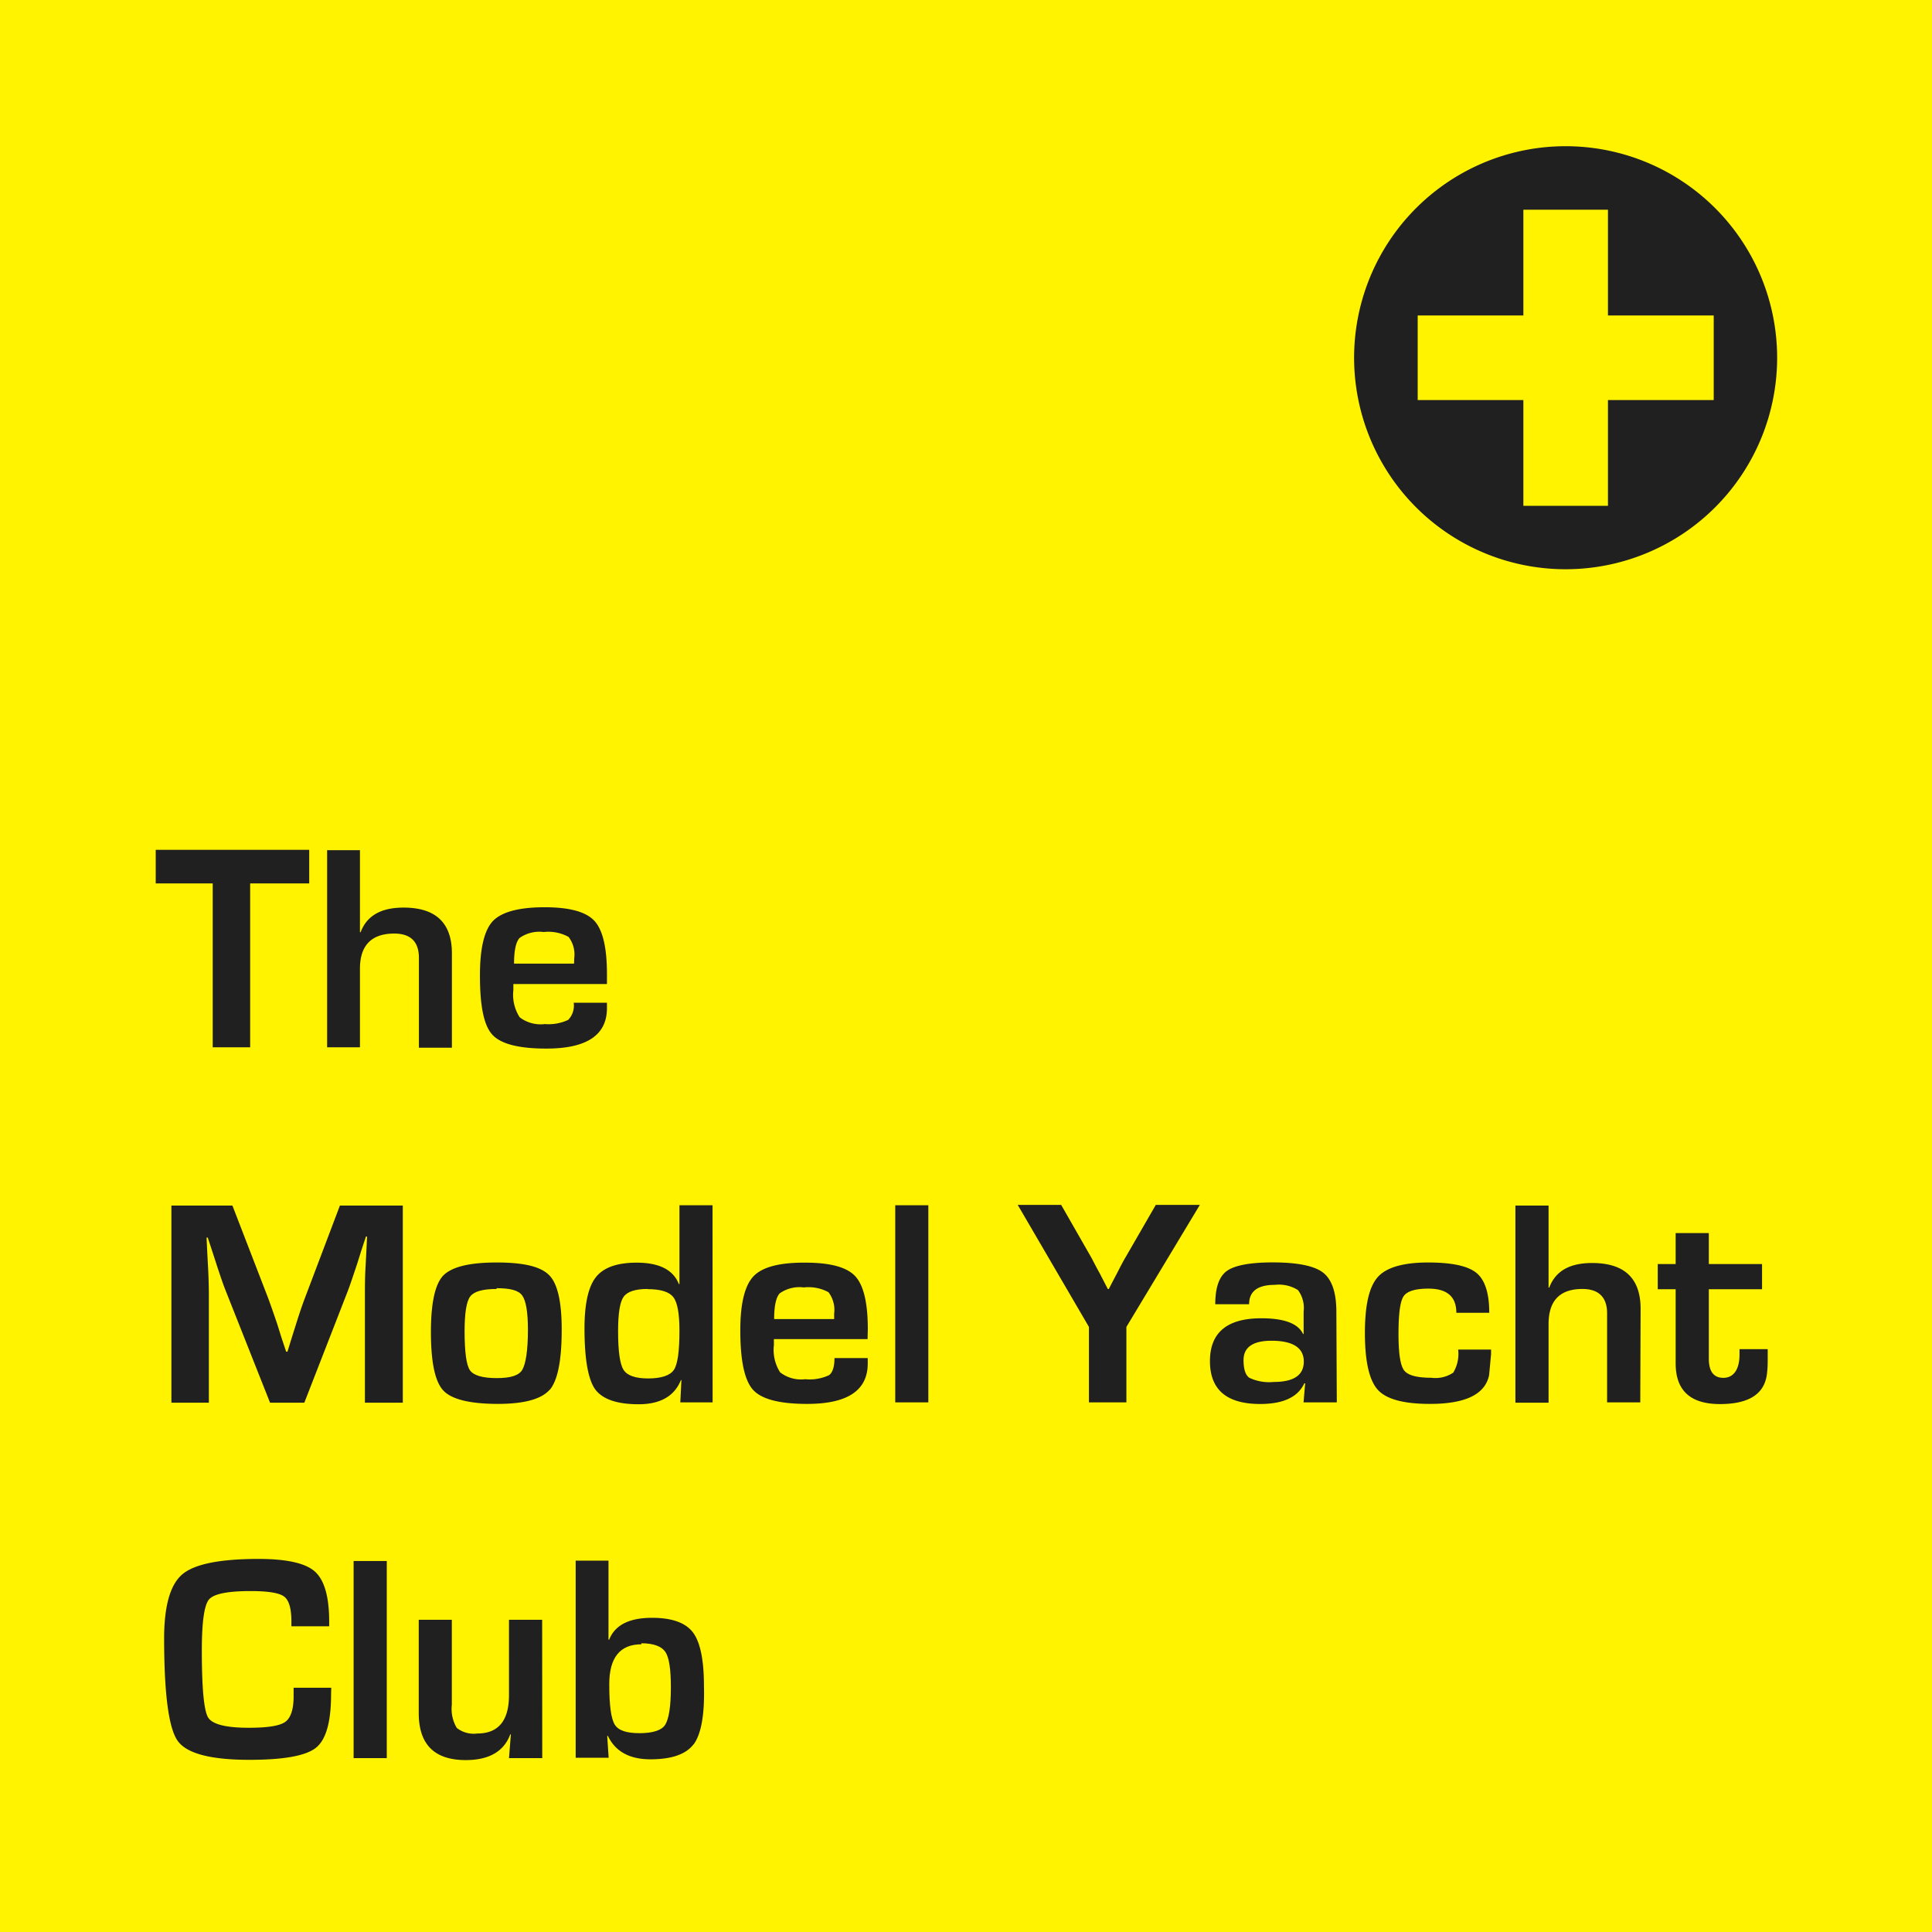 <svg id="Calque_1" data-name="Calque 1" xmlns="http://www.w3.org/2000/svg" viewBox="0 0 225.43 225.43"><rect x="0" y="0" width="225.43" height="225.43" fill="#808080" stroke="none"/><defs><style>.cls-1{fill:#202020;stroke:#fff;stroke-miterlimit:10;}.cls-2{fill:#fff300;}.cls-3{fill:none;}</style></defs><title>Plan de travail 12</title><rect class="cls-1" width="225.43" height="225.43"/><polygon class="cls-2" points="187.62 24.47 177.75 24.47 177.75 36.81 165.42 36.81 165.42 46.68 177.75 46.68 177.75 59.02 187.62 59.02 187.62 46.68 199.96 46.68 199.96 36.81 187.62 36.81 187.62 24.47"/><path class="cls-2" d="M0,0V225.43H225.43V0ZM57.5,107.48q1.56-1.62,6.06-1.62,4.32,0,5.79,1.58t1.47,6.2v1.18H59.9c0,.36,0,.6,0,.71a4.84,4.84,0,0,0,.74,3.17,4,4,0,0,0,2.93.79A5.37,5.37,0,0,0,66.3,119a2.4,2.4,0,0,0,.64-2h3.88v.63q0,4.73-7.09,4.72c-3.21,0-5.31-.54-6.3-1.64S56,117.34,56,113.81Q56,109.1,57.5,107.48ZM18.17,99.16H36.08v3.92H29.19V122.2H24.82V103.08H18.17Zm20.46,98.55q0,4.81-1.76,6.22t-7.76,1.41q-6.83,0-8.39-2.23T19.15,191.2q0-5.7,2.12-7.5t8.9-1.8q4.94,0,6.58,1.48c1.11,1,1.66,2.94,1.66,5.86l0,.52H34v-.59c0-1.5-.29-2.47-.86-2.89s-1.86-.63-3.89-.63c-2.71,0-4.34.33-4.88,1s-.82,2.63-.82,5.91q0,6.62.73,7.83c.49.81,2.08,1.21,4.75,1.21,2.18,0,3.58-.22,4.23-.67s1-1.44,1-3l0-1h4.39Zm6.5,7.43H41.26v-23h3.87ZM47,163.67H42.58V151.11c0-1,0-2.14.08-3.41l.09-1.72.08-1.7H42.7l-.53,1.6-.5,1.6c-.48,1.44-.84,2.51-1.1,3.19l-5.06,13h-4l-5.11-12.9c-.29-.71-.66-1.77-1.12-3.19l-.52-1.6-.52-1.58h-.14l.08,1.67.09,1.68c.07,1.31.1,2.43.1,3.36v12.56H20v-23h7.12l4.12,10.67c.28.74.65,1.8,1.12,3.19l.5,1.6.53,1.59h.15l.49-1.59.5-1.59c.42-1.34.78-2.39,1.08-3.17l4.05-10.7H47Zm-1-54.74c-2.64,0-4,1.37-4,4.1v9.17H38.17v-23H42v9.57l.08,0c.72-1.92,2.38-2.87,5-2.87q5.65,0,5.65,5.35v11H48.88V111.77C48.88,109.88,47.91,108.93,46,108.93Zm17.27,96.21H59.39l.22-2.77-.07,0q-1.12,3-5.2,3-5.48,0-5.48-5.48V189h3.86v9.91a4.34,4.34,0,0,0,.58,2.71,3.19,3.19,0,0,0,2.38.65q3.7,0,3.71-4.46V189h3.87Zm.88-43q-1.43,1.66-6,1.67c-3.3,0-5.43-.52-6.41-1.55s-1.46-3.31-1.46-6.84q0-5.07,1.44-6.59c1-1,3-1.52,6.24-1.52s5.16.5,6.13,1.49,1.45,3.1,1.45,6.3Q65.55,160.51,64.14,162.18Zm16.78,41.38q-1.31,1.75-5,1.76t-5-2.73h-.08l.17,2.55H67.17v-23H71v9.22l.08,0q1-2.55,5-2.55,3.48,0,4.77,1.7t1.29,6.28C82.23,200.12,81.8,202.38,80.92,203.56Zm2.22-39.89H79.38l.13-2.6-.06,0q-1.14,2.82-4.93,2.82t-5.08-1.75c-.82-1.16-1.24-3.53-1.24-7.09q0-4.32,1.34-6t4.74-1.68c2.63,0,4.28.83,4.93,2.5l.07,0v-9.2h3.86Zm18.08-7.38H90.3c0,.36,0,.6,0,.71a4.85,4.85,0,0,0,.73,3.17,4,4,0,0,0,2.93.8,5.34,5.34,0,0,0,2.77-.47c.43-.31.64-1,.64-2h3.88v.63q0,4.73-7.09,4.72-4.8,0-6.29-1.64t-1.49-6.93q0-4.71,1.55-6.33T94,147.33q4.32,0,5.79,1.58t1.47,6.2Zm7.09,7.38h-3.86v-23h3.86Zm23.11-8.8v8.8h-4.37v-8.8l-8.31-14.24h5.07l3.48,6.08c.19.33.51,1,1,1.87l.48.93.48.93h.12l.48-.93.49-.93c.42-.83.75-1.46,1-1.87l3.51-6.08H140Zm24.55,8.8H152.1l.19-2.22h-.1c-.75,1.61-2.46,2.41-5.15,2.41q-5.86,0-5.86-5t6-5q4,0,4.86,1.83h.07v-2.61a3.48,3.48,0,0,0-.66-2.51,4.16,4.16,0,0,0-2.7-.61c-2,0-3,.75-3,2.26h-3.95c0-1.94.45-3.23,1.35-3.88s2.68-1,5.35-1c2.9,0,4.87.4,5.89,1.2s1.54,2.32,1.54,4.57Zm18-5.61-.23,2.45q-.71,3.35-6.92,3.34-4.56,0-6.06-1.64c-1-1.1-1.51-3.31-1.51-6.63s.51-5.42,1.51-6.54,3-1.69,5.84-1.69,4.68.41,5.67,1.22,1.49,2.37,1.49,4.65h-3.84q0-2.82-3.25-2.82c-1.55,0-2.51.3-2.91.9s-.59,2.06-.59,4.38.22,3.67.65,4.25,1.49.87,3.18.87a3.71,3.71,0,0,0,2.56-.6,4.23,4.23,0,0,0,.57-2.69h3.84Zm17.41,5.61h-3.87V153.24c0-1.89-1-2.84-2.88-2.84-2.64,0-3.95,1.37-3.95,4.1v9.17h-3.87v-23h3.87v9.57l.08,0c.72-1.92,2.37-2.87,5-2.87q5.66,0,5.66,5.35Zm14.87-5.4c0,.74,0,1.37-.07,1.9-.21,2.47-2.05,3.7-5.5,3.7s-5.17-1.58-5.17-4.74v-8.66h-2.09v-2.94h2.09v-3.61h3.87v3.61h6.21v2.94h-6.21v8.1c0,1.5.57,2.24,1.7,2.24s1.88-.9,1.88-2.71v-.64h3.29ZM182.69,66.42a24.68,24.68,0,1,1,24.67-24.68A24.68,24.68,0,0,1,182.69,66.42Z"/><rect class="cls-3" width="225.43" height="225.43"/><rect class="cls-3" width="225.43" height="225.43"/><path class="cls-2" d="M67,111.82a3.37,3.37,0,0,0-.66-2.5,4.9,4.9,0,0,0-2.9-.57,4,4,0,0,0-2.81.69c-.43.46-.65,1.47-.65,3h7Z"/><path class="cls-2" d="M75.56,150.4c-1.44,0-2.37.31-2.8.92s-.64,1.93-.64,4c0,2.34.21,3.85.64,4.52s1.38,1,2.87,1,2.55-.33,3-1,.65-2.2.65-4.59q0-3-.72-3.9c-.48-.62-1.47-.93-3-.93"/><path class="cls-2" d="M74.85,191.86c-2.51,0-3.76,1.55-3.76,4.67,0,2.44.21,4,.64,4.7s1.4,1,2.9,1,2.59-.32,3-1,.65-2.09.65-4.36c0-2.11-.21-3.49-.65-4.13s-1.37-1-2.81-1"/><path class="cls-2" d="M148.37,156.44c-2.18,0-3.27.76-3.27,2.26,0,1.05.22,1.74.67,2.06a5.39,5.39,0,0,0,2.84.49c2.35,0,3.52-.79,3.52-2.38s-1.25-2.43-3.76-2.43"/><path class="cls-2" d="M57.94,150.4c-1.61,0-2.63.29-3.07.87s-.66,1.93-.66,4.06c0,2.43.21,3.95.62,4.55s1.46.92,3.13.92,2.62-.32,3-1,.64-2.19.64-4.63c0-2.06-.22-3.37-.66-4s-1.45-.86-3-.86"/><path class="cls-2" d="M96.69,150.79a4.88,4.88,0,0,0-2.9-.57,4,4,0,0,0-2.81.69c-.43.46-.65,1.47-.65,3h7v-.64a3.37,3.37,0,0,0-.67-2.5"/></svg>